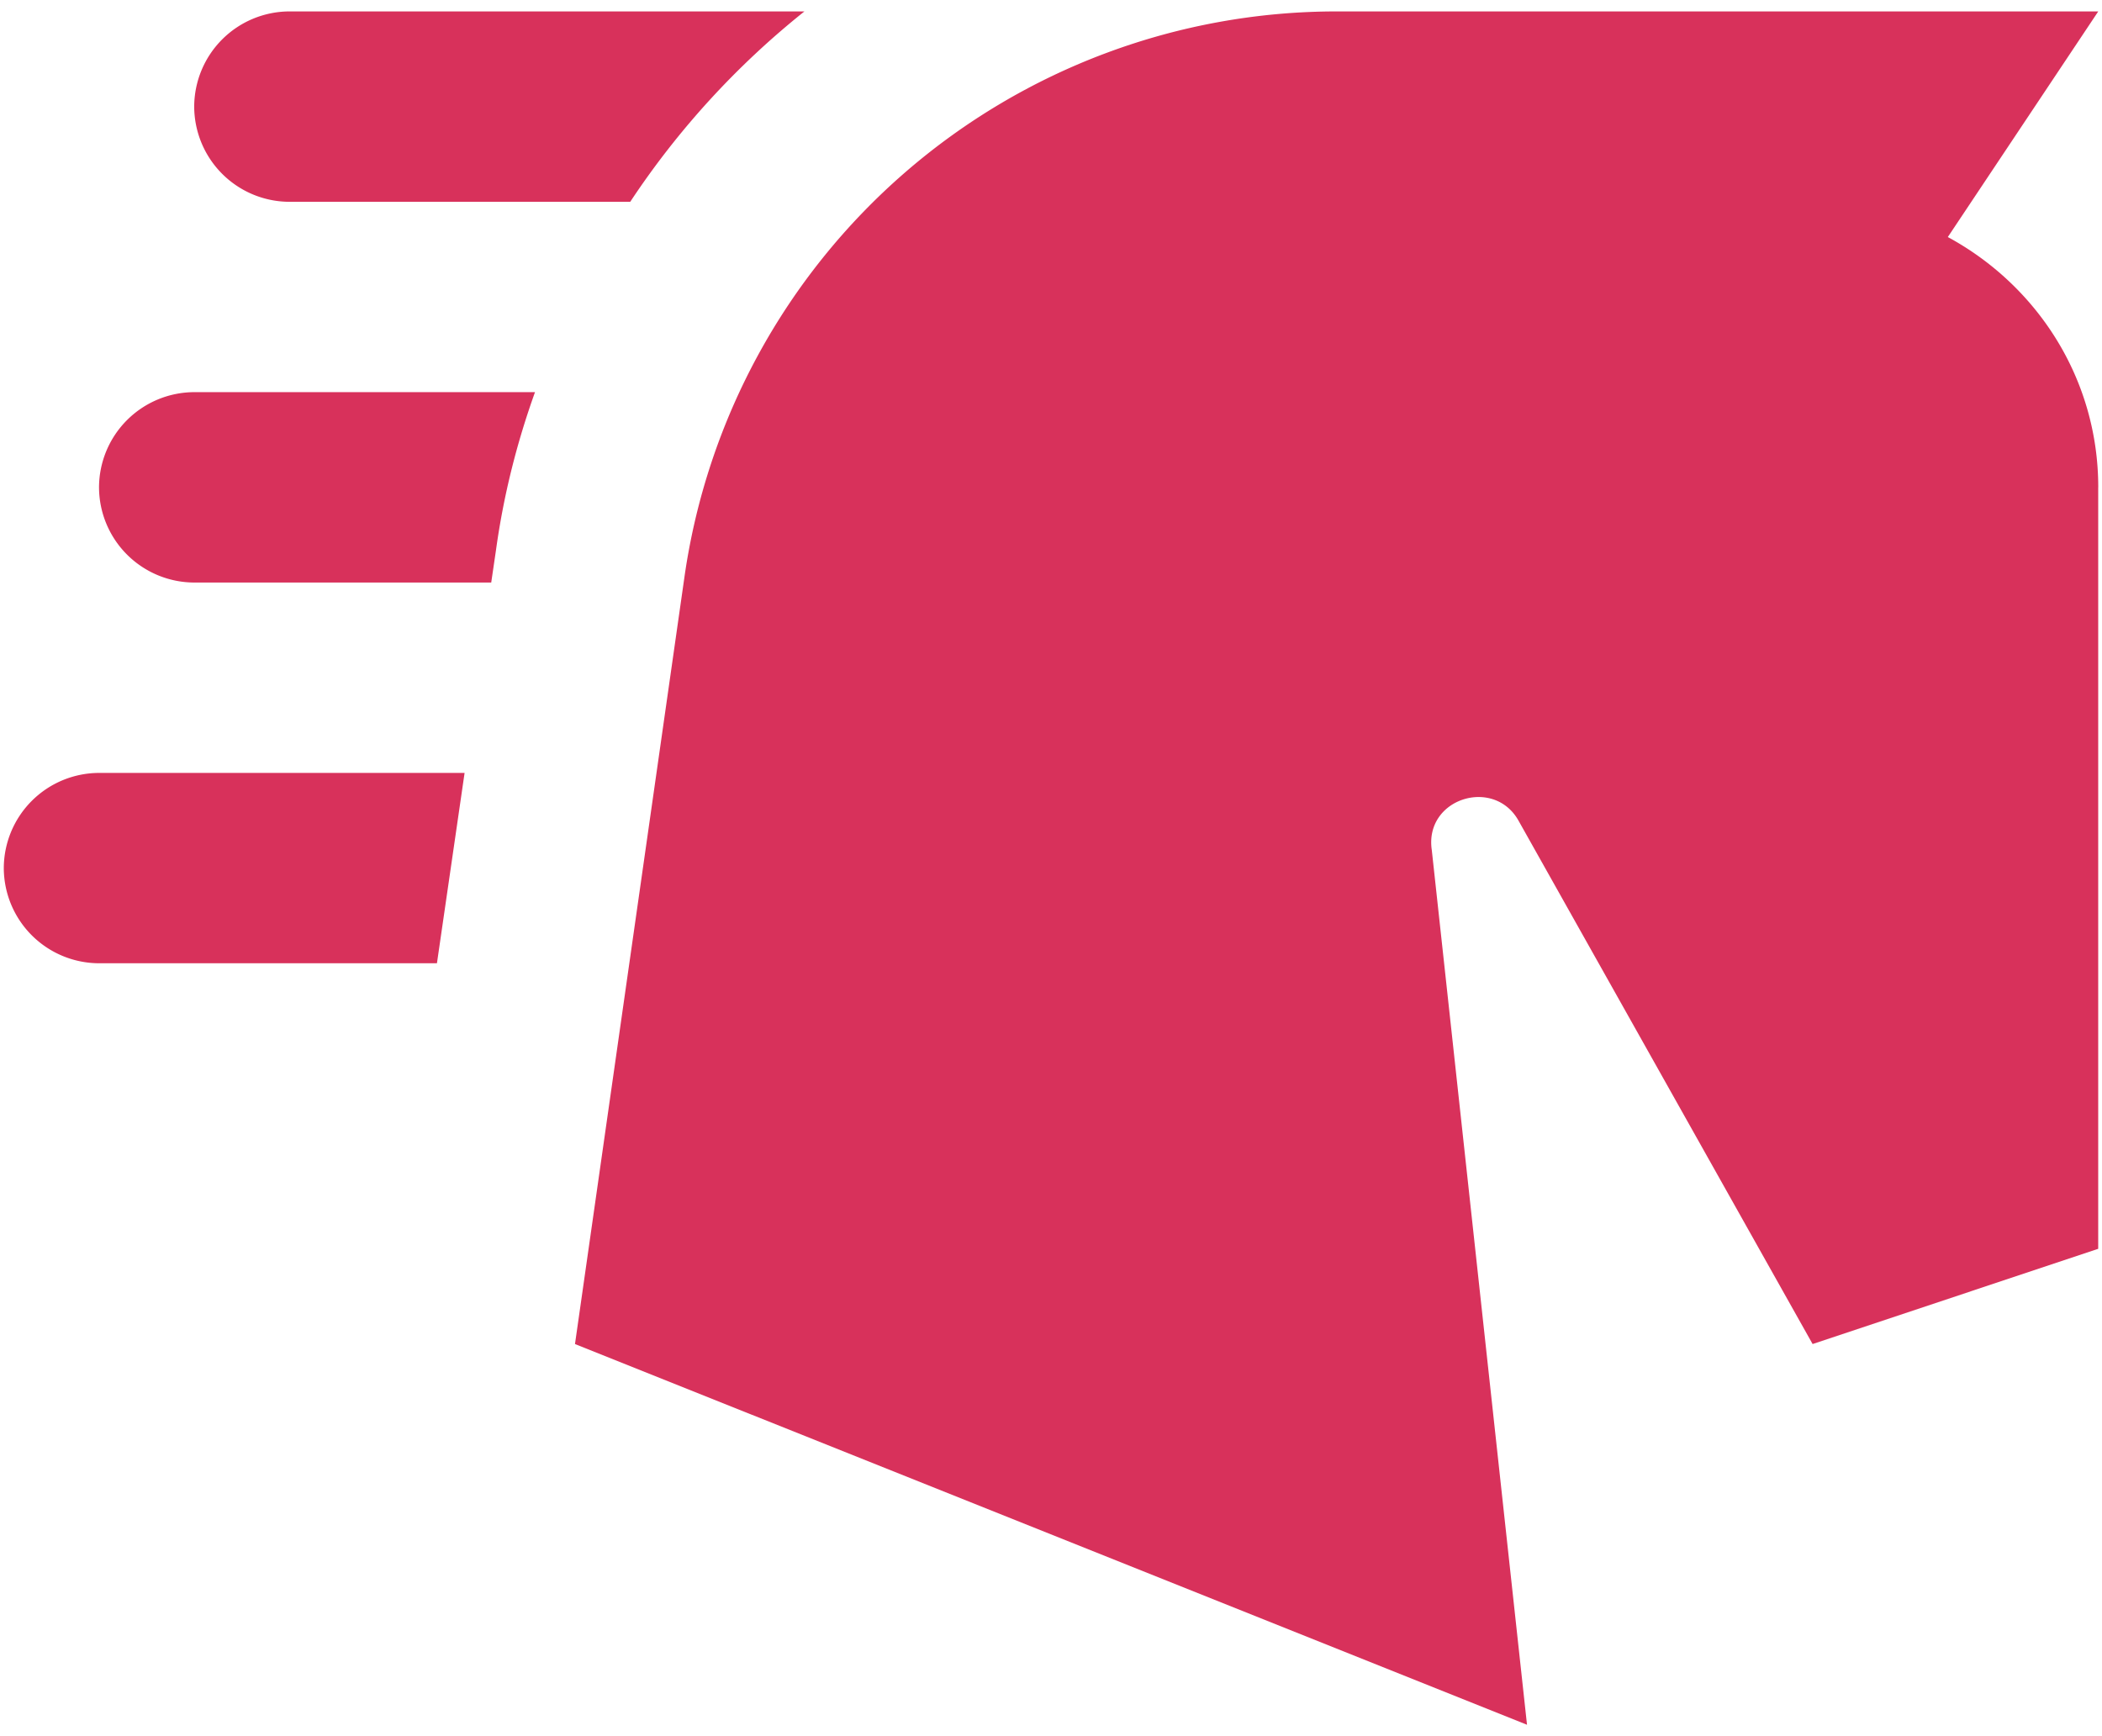 <svg width="46" height="38" fill="none" xmlns="http://www.w3.org/2000/svg"><path d="M45.917 10.667v16.666l-6.25 2.084-6.438-11.459c-.542-.958-2.062-.479-1.896.646l2.084 19.146-20.834-8.333 2.396-16.792A14.417 14.417 0 0129.25.25h16.668l-3.292 4.938c1.958 1.062 3.292 3.104 3.292 5.479zM6.333 4.417h7.459A18.132 18.132 0 0117.604.25H6.334A2.09 2.09 0 004.25 2.333a2.09 2.09 0 002.083 2.084zm3.834 12.5h-8A2.09 2.09 0 00.083 19a2.09 2.09 0 002.084 2.083h7.395l.605-4.166zM4.25 12.75h6.5l.104-.708c.167-1.209.458-2.354.854-3.459H4.25a2.09 2.09 0 00-2.083 2.084A2.09 2.09 0 004.25 12.75z" fill="#D8315B"/></svg>